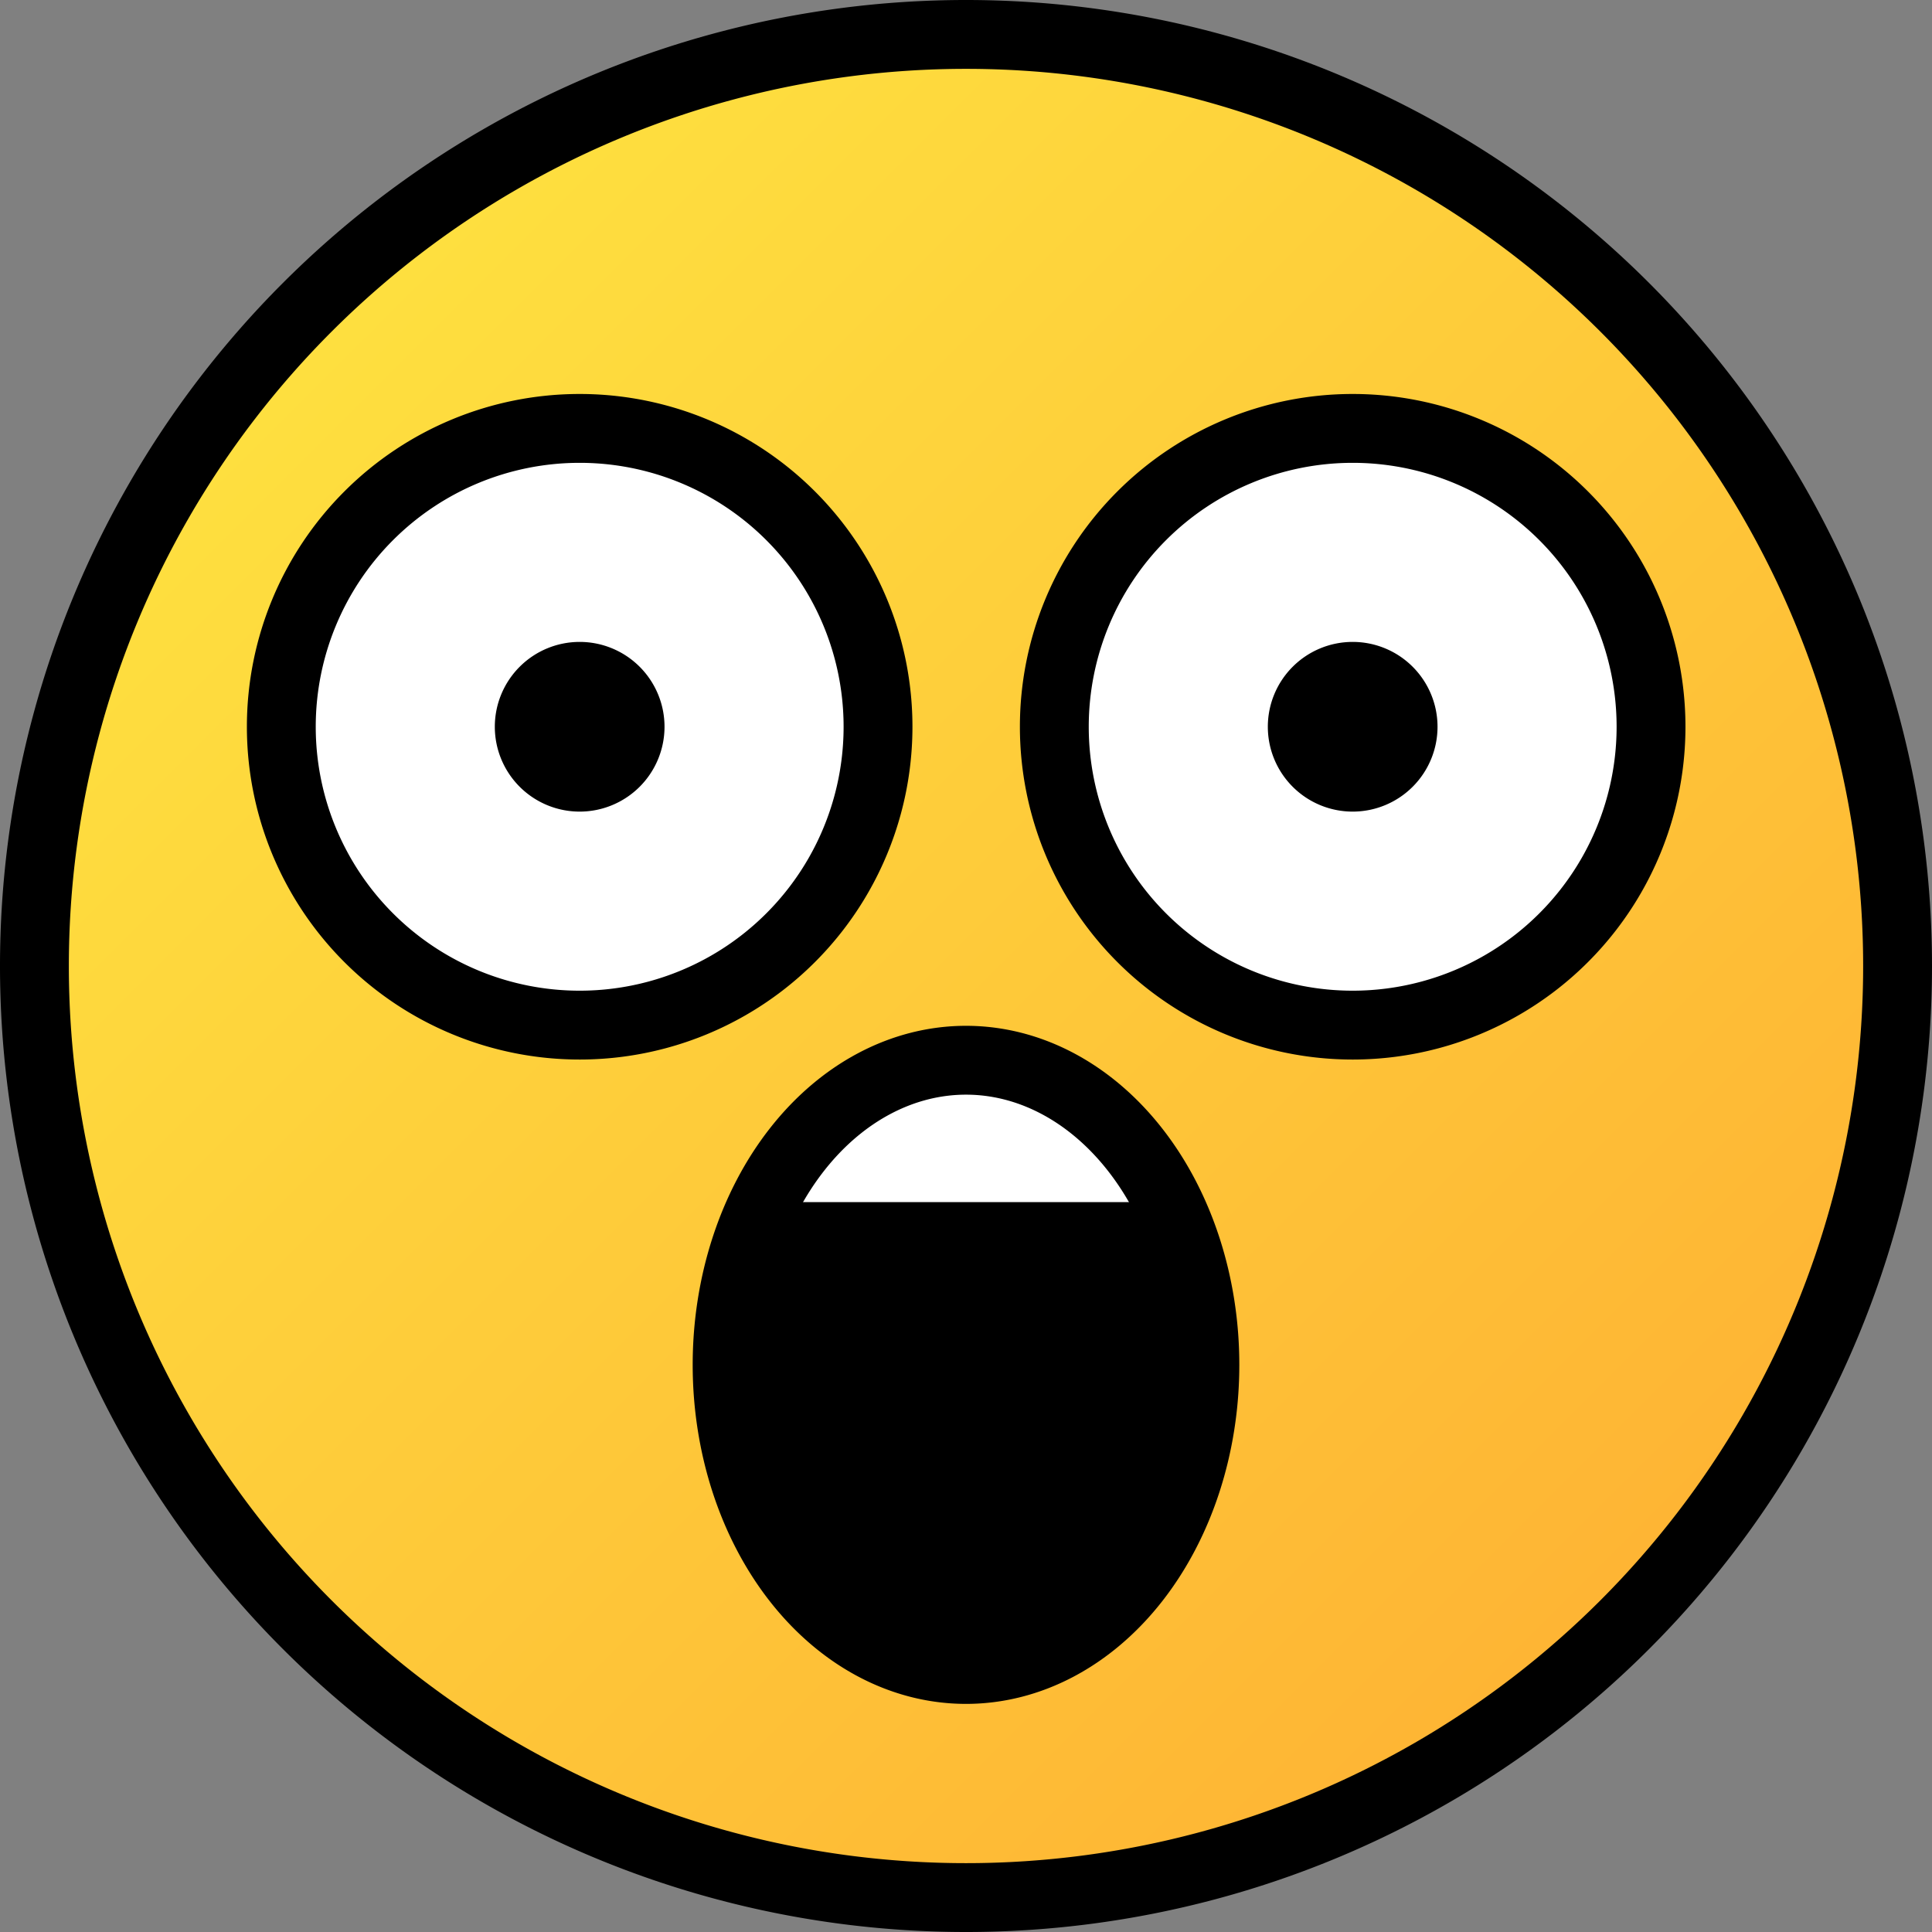 <?xml version="1.0" encoding="UTF-8"?>
<svg width="5.556mm" height="5.556mm" version="1.1" viewBox="0 0 5.556 5.556" xmlns="http://www.w3.org/2000/svg" xmlns:cc="http://creativecommons.org/ns#" xmlns:dc="http://purl.org/dc/elements/1.1/" xmlns:rdf="http://www.w3.org/1999/02/22-rdf-syntax-ns#" xmlns:xlink="http://www.w3.org/1999/xlink"><rect x="0" y="0" width="5.556" height="5.556" fill="#808080" stroke="none"/><title>MyBB Vector Smiley - Surprise</title><defs><linearGradient id="linearGradient1283" x1="-76.974" x2="-73.139" y1="106.84" y2="110.676" gradientTransform="matrix(.988 0 0 .988 76.919 -104.653)" gradientUnits="userSpaceOnUse"><stop stop-color="#fee03f" offset="0"/><stop stop-color="#feb434" offset="1"/></linearGradient></defs><g stroke="#000" stroke-width=".198"><path d="m5.457 2.778a2.679 2.679 0 0 1-2.679 2.679 2.679 2.679 0 0 1-2.679-2.679 2.679 2.679 0 0 1 2.679-2.679 2.679 2.679 0 0 1 2.679 2.679z" fill="url(#linearGradient1283)" stroke-linecap="round" stroke-linejoin="round" style="paint-order:normal"/><path d="m2.525 2.09a0.858 0.858 0 0 1-0.858 0.858 0.858 0.858 0 0 1-0.858-0.858 0.858 0.858 0 0 1 0.858-0.858 0.858 0.858 0 0 1 0.858 0.858z" fill="#fff"/><path d="m4.748 2.09a0.858 0.858 0 0 1-0.858 0.858 0.858 0.858 0 0 1-0.858-0.858 0.858 0.858 0 0 1 0.858-0.858 0.858 0.858 0 0 1 0.858 0.858z" fill="#fff"/></g><path d="m3.465 3.925a0.687 0.876 0 0 1-0.687 0.876 0.687 0.876 0 0 1-0.687-0.876 0.687 0.876 0 0 1 0.687-0.876 0.687 0.876 0 0 1 0.687 0.876z" style="paint-order:stroke fill markers"/><path d="m2.771 3.05c-0.235 3e-3 -0.449 0.159-0.573 0.407h1.16c-0.125-0.251-0.342-0.407-0.58-0.407-2e-3 -2e-5 -5e-3 -2e-5 -7e-3 0z" fill="#fff" style="paint-order:stroke fill markers"/><path d="m3.465 3.925a0.687 0.876 0 0 1-0.687 0.876 0.687 0.876 0 0 1-0.687-0.876 0.687 0.876 0 0 1 0.687-0.876 0.687 0.876 0 0 1 0.687 0.876z" fill="none" stroke="#000" stroke-width=".198" style="paint-order:stroke fill markers"/><path d="m1.423 2.09a0.244 0.244 0 0 0 0.244 0.244 0.244 0.244 0 0 0 0.244-0.244 0.244 0.244 0 0 0-0.244-0.244 0.244 0.244 0 0 0-0.244 0.244z"/><path d="m3.646 2.09a0.244 0.244 0 0 0 0.244 0.244 0.244 0.244 0 0 0 0.244-0.244 0.244 0.244 0 0 0-0.244-0.244 0.244 0.244 0 0 0-0.244 0.244z"/></svg>

